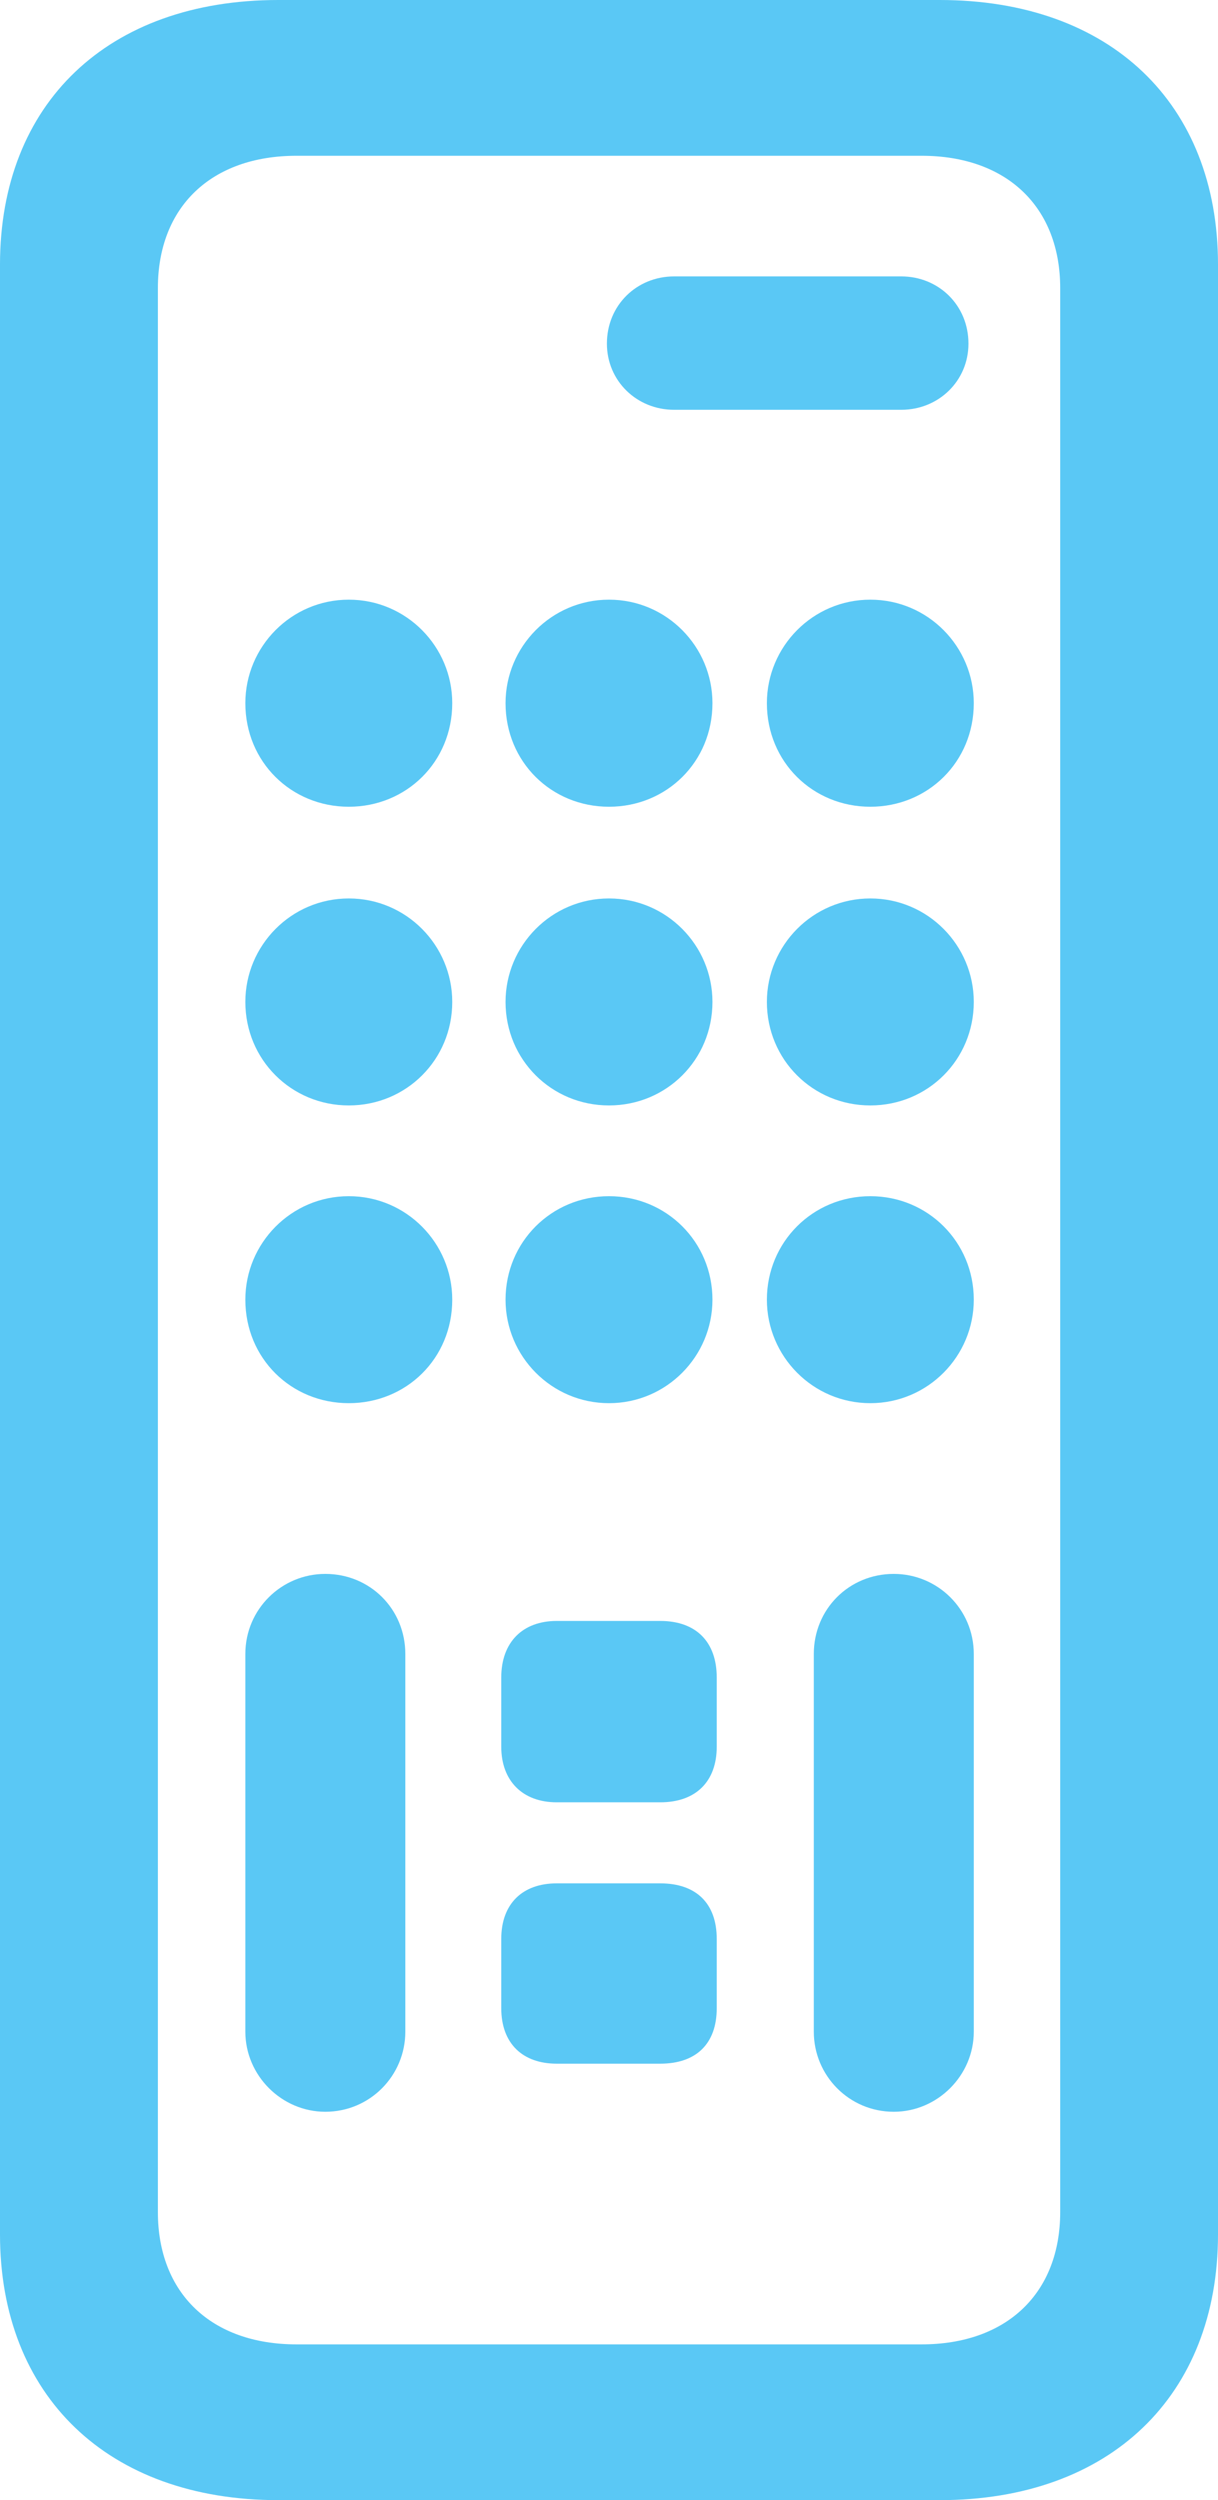 <?xml version="1.0" encoding="UTF-8"?>
<!--Generator: Apple Native CoreSVG 175.5-->
<!DOCTYPE svg
PUBLIC "-//W3C//DTD SVG 1.1//EN"
       "http://www.w3.org/Graphics/SVG/1.1/DTD/svg11.dtd">
<svg version="1.1" xmlns="http://www.w3.org/2000/svg" xmlns:xlink="http://www.w3.org/1999/xlink" width="13.94" height="28.601">
 <g>
  <rect height="28.601" opacity="0" width="13.94" x="0" y="0"/>
  <path d="M3.186 28.601L10.754 28.601C12.707 28.601 13.94 27.405 13.94 25.561L13.94 3.027C13.94 1.184 12.707 0 10.754 0L3.186 0C1.233 0 0 1.184 0 3.027L0 25.561C0 27.405 1.233 28.601 3.186 28.601ZM3.394 26.819C2.417 26.819 1.807 26.233 1.807 25.305L1.807 3.296C1.807 2.368 2.417 1.782 3.394 1.782L10.547 1.782C11.523 1.782 12.134 2.368 12.134 3.296L12.134 25.305C12.134 26.233 11.523 26.819 10.547 26.819ZM7.715 4.688L10.315 4.688C10.742 4.688 11.084 4.358 11.084 3.931C11.084 3.491 10.742 3.162 10.315 3.162L7.715 3.162C7.288 3.162 6.946 3.491 6.946 3.931C6.946 4.358 7.288 4.688 7.715 4.688ZM3.992 9.229C4.651 9.229 5.176 8.716 5.176 8.044C5.176 7.397 4.651 6.86 3.992 6.86C3.333 6.86 2.808 7.397 2.808 8.044C2.808 8.716 3.333 9.229 3.992 9.229ZM6.97 9.229C7.629 9.229 8.154 8.716 8.154 8.044C8.154 7.397 7.629 6.86 6.97 6.86C6.311 6.86 5.786 7.397 5.786 8.044C5.786 8.716 6.311 9.229 6.97 9.229ZM9.961 9.229C10.62 9.229 11.145 8.716 11.145 8.044C11.145 7.397 10.62 6.86 9.961 6.86C9.302 6.86 8.777 7.397 8.777 8.044C8.777 8.716 9.302 9.229 9.961 9.229ZM3.992 12.646C4.651 12.646 5.176 12.122 5.176 11.462C5.176 10.815 4.651 10.278 3.992 10.278C3.333 10.278 2.808 10.815 2.808 11.462C2.808 12.122 3.333 12.646 3.992 12.646ZM6.97 12.646C7.629 12.646 8.154 12.122 8.154 11.462C8.154 10.815 7.629 10.278 6.97 10.278C6.311 10.278 5.786 10.815 5.786 11.462C5.786 12.122 6.311 12.646 6.97 12.646ZM9.961 12.646C10.62 12.646 11.145 12.122 11.145 11.462C11.145 10.815 10.62 10.278 9.961 10.278C9.302 10.278 8.777 10.815 8.777 11.462C8.777 12.122 9.302 12.646 9.961 12.646ZM3.992 16.052C4.651 16.052 5.176 15.54 5.176 14.868C5.176 14.221 4.651 13.684 3.992 13.684C3.333 13.684 2.808 14.221 2.808 14.868C2.808 15.54 3.333 16.052 3.992 16.052ZM6.97 16.052C7.629 16.052 8.154 15.515 8.154 14.868C8.154 14.209 7.629 13.684 6.97 13.684C6.311 13.684 5.786 14.209 5.786 14.868C5.786 15.515 6.311 16.052 6.97 16.052ZM9.961 16.052C10.62 16.052 11.145 15.515 11.145 14.868C11.145 14.209 10.62 13.684 9.961 13.684C9.302 13.684 8.777 14.209 8.777 14.868C8.777 15.515 9.302 16.052 9.961 16.052ZM3.723 24.158C4.236 24.158 4.639 23.743 4.639 23.242L4.639 18.921C4.639 18.408 4.236 18.005 3.723 18.005C3.223 18.005 2.808 18.408 2.808 18.921L2.808 23.242C2.808 23.743 3.223 24.158 3.723 24.158ZM6.372 20.618L7.556 20.618C7.971 20.618 8.203 20.373 8.203 19.983L8.203 19.189C8.203 18.787 7.971 18.543 7.556 18.543L6.372 18.543C5.981 18.543 5.737 18.787 5.737 19.189L5.737 19.983C5.737 20.373 5.981 20.618 6.372 20.618ZM6.372 23.608L7.556 23.608C7.971 23.608 8.203 23.377 8.203 22.974L8.203 22.18C8.203 21.777 7.971 21.545 7.556 21.545L6.372 21.545C5.981 21.545 5.737 21.777 5.737 22.18L5.737 22.974C5.737 23.377 5.981 23.608 6.372 23.608ZM10.229 24.158C10.73 24.158 11.145 23.743 11.145 23.242L11.145 18.921C11.145 18.408 10.73 18.005 10.229 18.005C9.717 18.005 9.314 18.408 9.314 18.921L9.314 23.242C9.314 23.743 9.717 24.158 10.229 24.158Z" fill="#5ac8f5"/>
 </g>
</svg>
